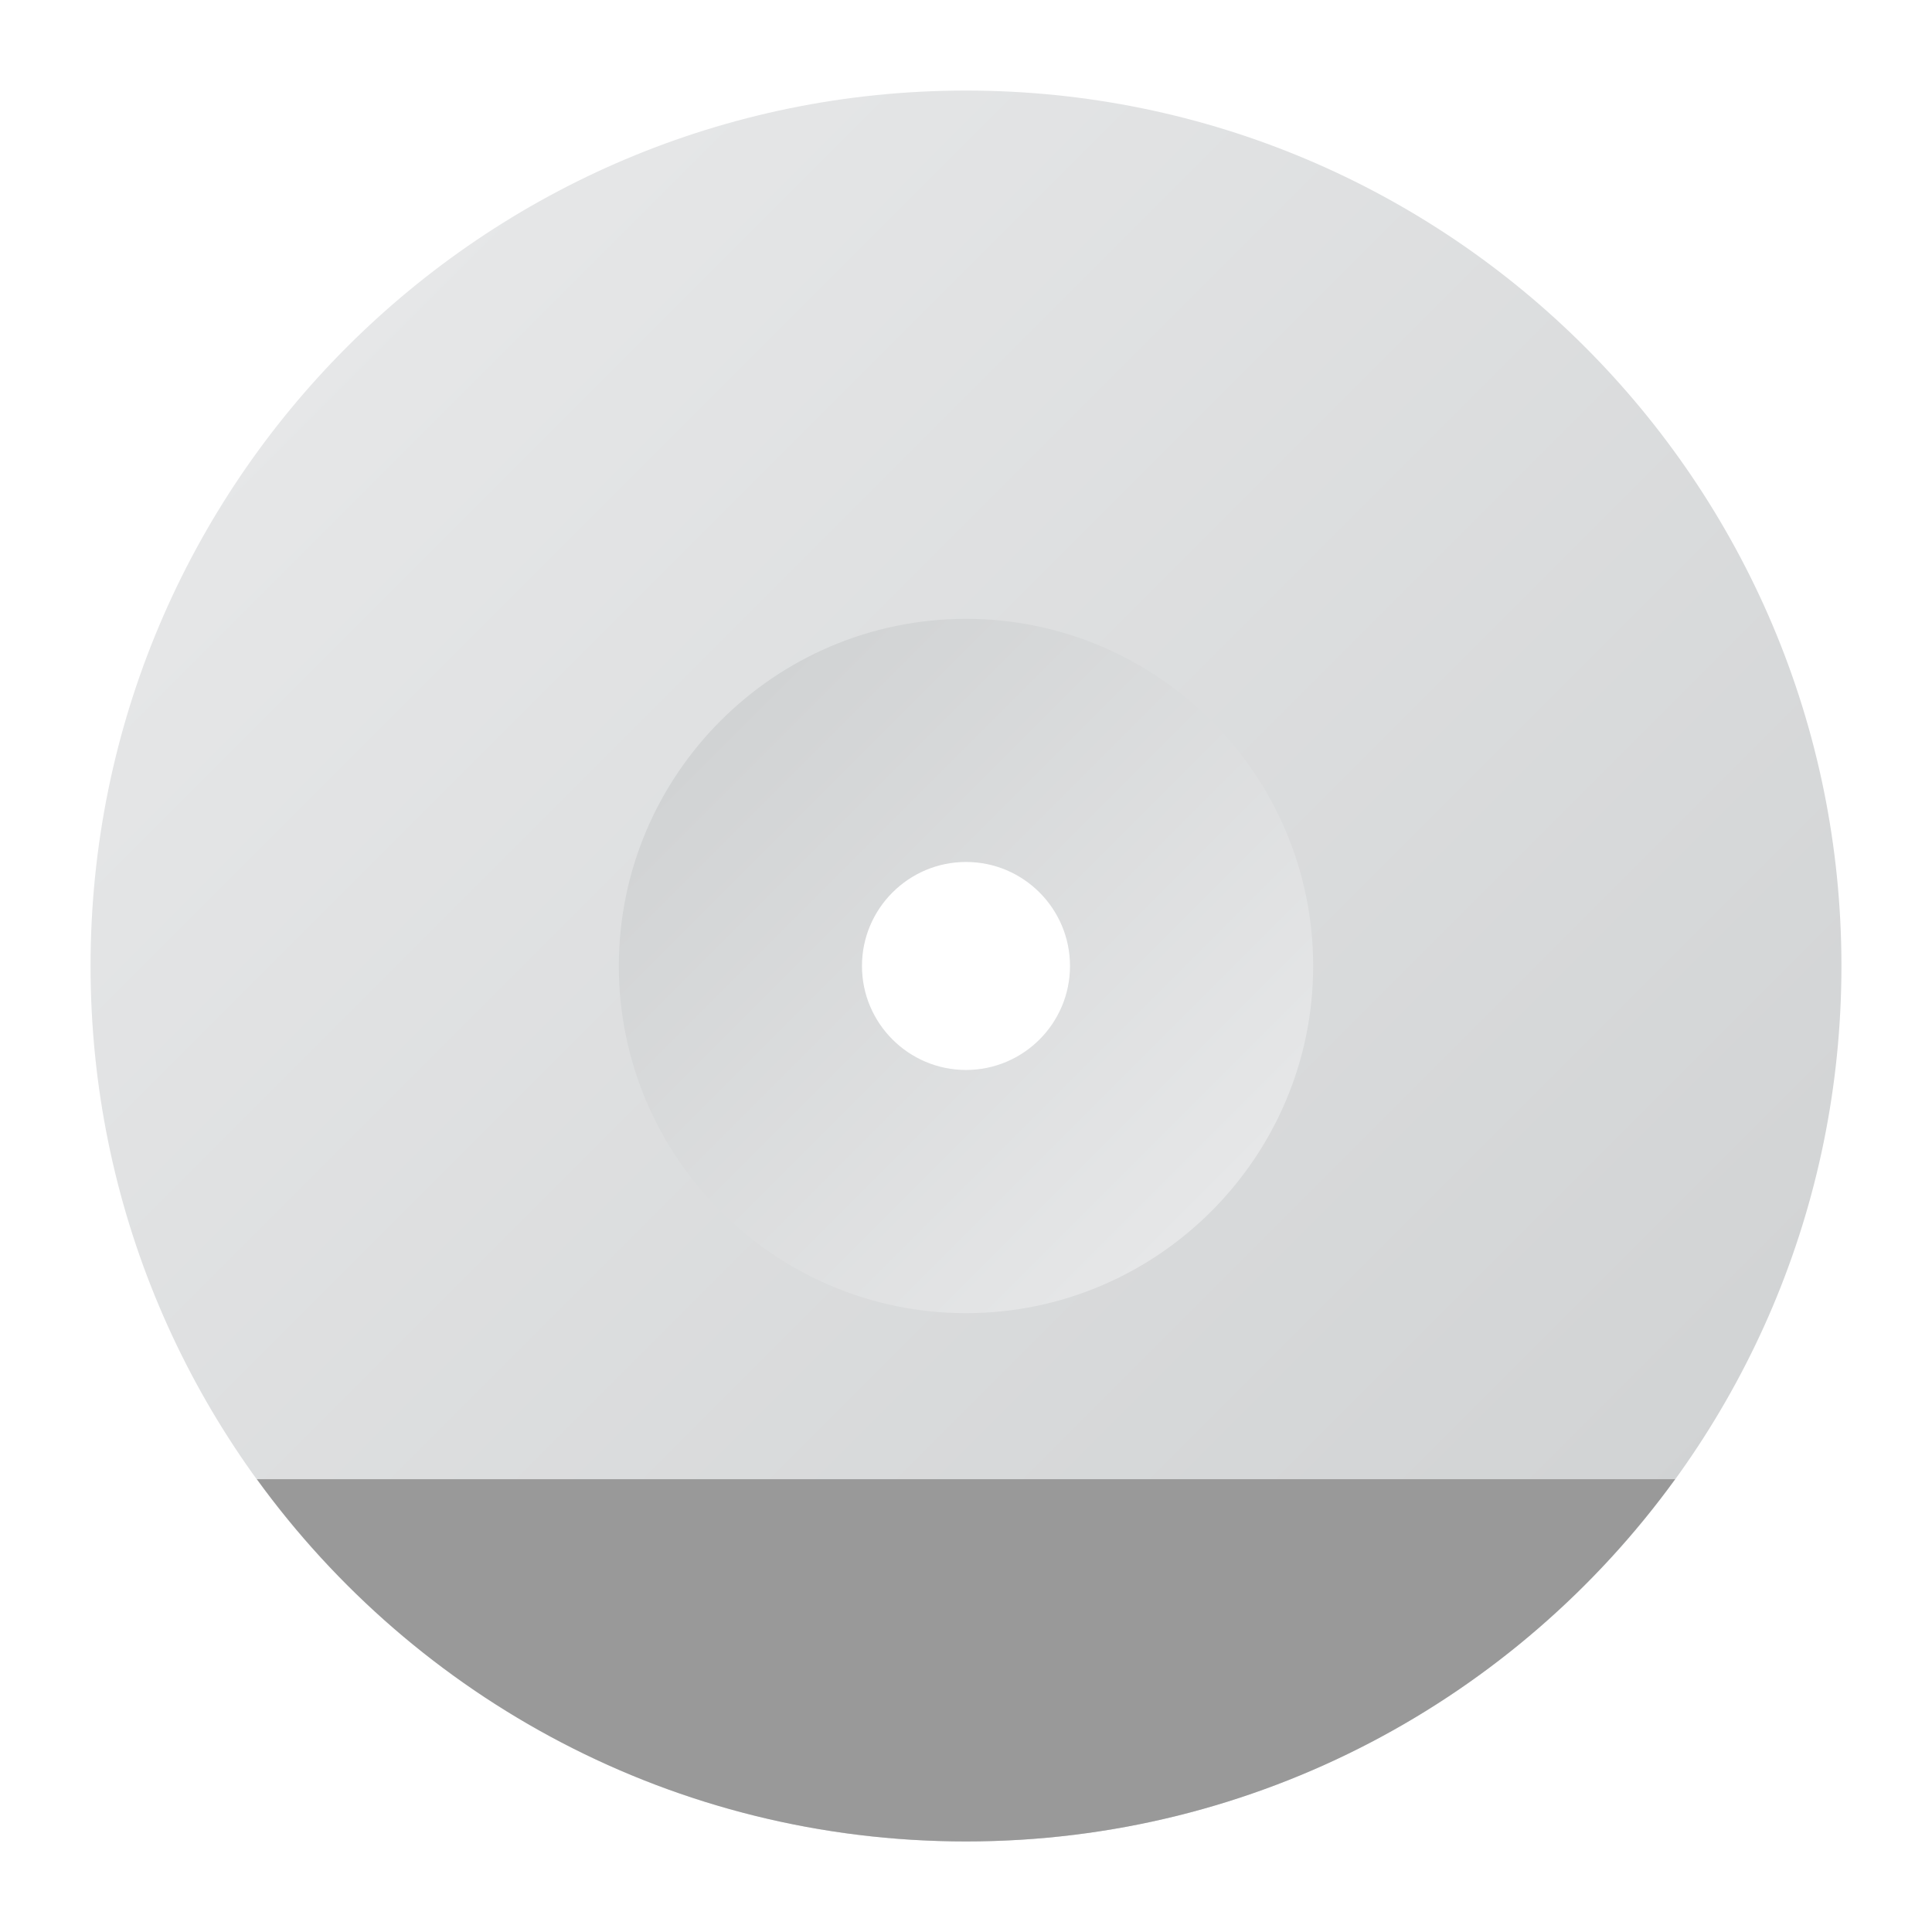 <?xml version="1.0" encoding="UTF-8" standalone="no"?>
<svg
   xmlns:dc="http://purl.org/dc/elements/1.1/"
   xmlns:cc="http://creativecommons.org/ns#"
   xmlns:rdf="http://www.w3.org/1999/02/22-rdf-syntax-ns#"
   xmlns:svg="http://www.w3.org/2000/svg"
   xmlns="http://www.w3.org/2000/svg"
   viewBox="0 0 320 320"
   height="320"
   width="320"
   xml:space="preserve"
   version="1.1"
   id="svg2"><defs
     id="defs6"><clipPath
       id="clipPath16"
       clipPathUnits="userSpaceOnUse"><path
         id="path18"
         d="M 12,128 C 12,63.934 63.929,12 128,12 l 0,0 c 64.051,0 116,51.934 116,116 l 0,0 c 0,64.066 -51.949,116 -116,116 l 0,0 C 63.929,244 12,192.066 12,128 m 72.495,0 c 0,23.988 19.513,43.505 43.505,43.505 l 0,0 c 23.988,0 43.5,-19.517 43.5,-43.505 l 0,0 c 0,-23.987 -19.512,-43.505 -43.5,-43.505 l 0,0 c -23.992,0 -43.505,19.518 -43.505,43.505" /></clipPath><linearGradient
       id="linearGradient24"
       spreadMethod="pad"
       gradientTransform="matrix(164.048,-164.048,-164.048,-164.048,45.973,210.024)"
       gradientUnits="userSpaceOnUse"
       y2="0"
       x2="1"
       y1="0"
       x1="0"><stop
         id="stop26"
         offset="0"
         style="stop-opacity:1;stop-color:#e6e7e8" /><stop
         id="stop28"
         offset="1"
         style="stop-opacity:1;stop-color:#d1d3d4" /></linearGradient><clipPath
       id="clipPath36"
       clipPathUnits="userSpaceOnUse"><path
         id="path38"
         d="m 82,128 c 0,-25.349 20.64,-46 46.003,-46 l 0,0 C 153.341,82 174,102.651 174,128 l 0,0 c 0,25.349 -20.659,46 -45.997,46 l 0,0 C 102.64,174 82,153.349 82,128 m 32.216,0 c 0,7.605 6.191,13.785 13.787,13.785 l 0,0 c 7.599,0 13.777,-6.18 13.777,-13.785 l 0,0 c 0,-7.6 -6.178,-13.776 -13.777,-13.776 l 0,0 c -7.596,0 -13.787,6.176 -13.787,13.776" /></clipPath><linearGradient
       id="linearGradient44"
       spreadMethod="pad"
       gradientTransform="matrix(-65.012,65.012,65.012,65.012,160.503,95.494)"
       gradientUnits="userSpaceOnUse"
       y2="0"
       x2="1"
       y1="0"
       x1="0"><stop
         id="stop46"
         offset="0"
         style="stop-opacity:1;stop-color:#e6e7e8" /><stop
         id="stop48"
         offset="1"
         style="stop-opacity:1;stop-color:#d1d3d4" /></linearGradient><clipPath
       id="clipPath56"
       clipPathUnits="userSpaceOnUse"><path
         id="path58"
         d="M 0,256 256,256 256,0 0,0 0,256 Z" /></clipPath></defs><g
     transform="matrix(1.25,0,0,-1.25,0,320)"
     id="g10"><g
       id="g12"><g
         clip-path="url(#clipPath16)"
         id="g14"><g
           id="g20"><g
             id="g22"><path
               id="path30"
               style="fill:url(#linearGradient24);stroke:none"
               d="M 12,128 C 12,63.934 63.929,12 128,12 l 0,0 c 64.051,0 116,51.934 116,116 l 0,0 c 0,64.066 -51.949,116 -116,116 l 0,0 C 63.929,244 12,192.066 12,128 m 72.495,0 c 0,23.988 19.513,43.505 43.505,43.505 l 0,0 c 23.988,0 43.5,-19.517 43.5,-43.505 l 0,0 c 0,-23.987 -19.512,-43.505 -43.5,-43.505 l 0,0 c -23.992,0 -43.505,19.518 -43.505,43.505" /></g></g></g></g><g
       id="g32"><g
         clip-path="url(#clipPath36)"
         id="g34"><g
           id="g40"><g
             id="g42"><path
               id="path50"
               style="fill:url(#linearGradient44);stroke:none"
               d="m 82,128 c 0,-25.349 20.64,-46 46.003,-46 l 0,0 C 153.341,82 174,102.651 174,128 l 0,0 c 0,25.349 -20.659,46 -45.997,46 l 0,0 C 102.64,174 82,153.349 82,128 m 32.216,0 c 0,7.605 6.191,13.785 13.787,13.785 l 0,0 c 7.599,0 13.777,-6.18 13.777,-13.785 l 0,0 c 0,-7.6 -6.178,-13.776 -13.777,-13.776 l 0,0 c -7.596,0 -13.787,6.176 -13.787,13.776" /></g></g></g></g><g
       id="g52"><g
         clip-path="url(#clipPath56)"
         id="g54"><g
           transform="translate(34.037,60)"
           id="g60"><path
             id="path62"
             style="fill:#999999;fill-opacity:1;fill-rule:nonzero;stroke:none"
             d="m 0,0 c 21.077,-29.077 55.303,-48 93.966,-48 38.651,0 72.879,18.923 93.96,48 L 0,0 Z" /></g></g></g></g></svg>